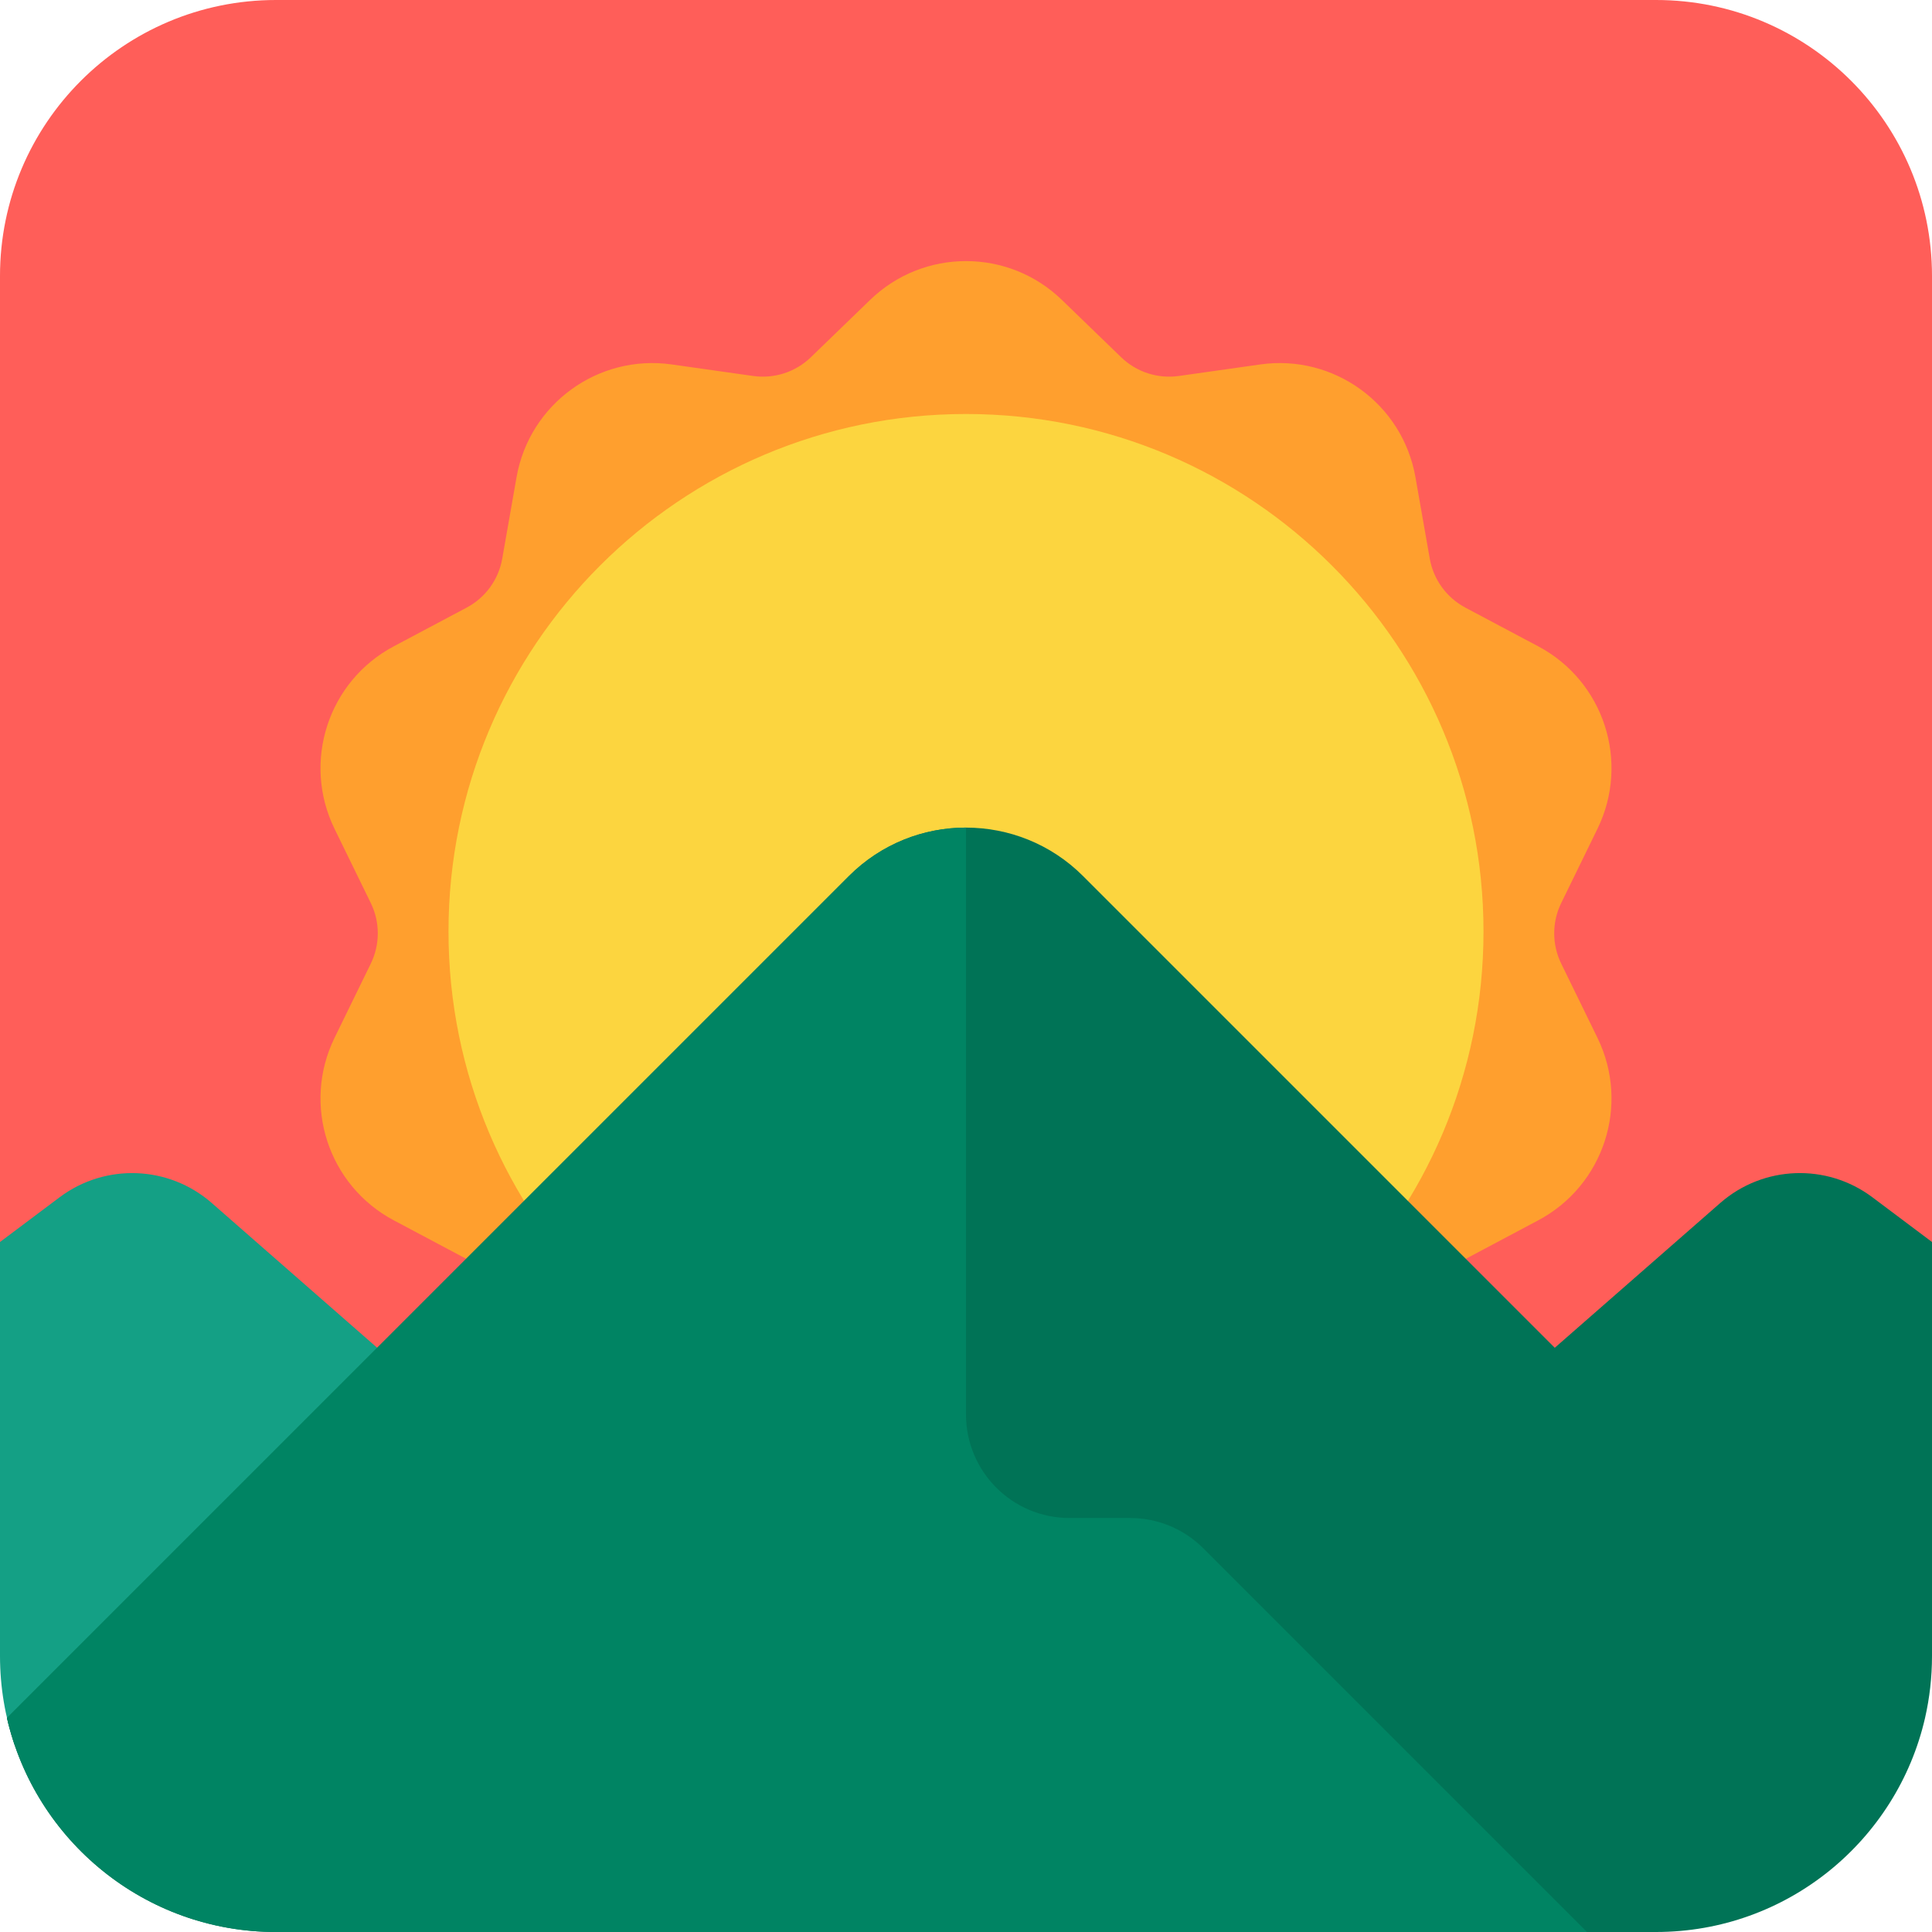 <svg viewBox="2 2 28 28" xmlns="http://www.w3.org/2000/svg">
<path d="M2 6C2 3.791 3.791 2 6 2H26C28.209 2 30 3.791 30 6V20.5L25.247 22.433C24.769 22.628 24.257 22.728 23.74 22.728H8.017C7.475 22.728 6.938 22.618 6.44 22.404L2 20.5V6Z" fill="#FF5E59"/>
<path d="M14.609 6.348C15.384 5.596 16.616 5.596 17.391 6.348L18.248 7.177C18.47 7.392 18.778 7.492 19.084 7.449L20.264 7.282C21.332 7.13 22.328 7.854 22.514 8.917L22.721 10.095C22.774 10.399 22.965 10.661 23.237 10.806L24.293 11.367C25.245 11.872 25.625 13.042 25.152 14.011L24.626 15.088C24.491 15.364 24.491 15.688 24.626 15.965L25.152 17.042C25.625 18.011 25.245 19.18 24.293 19.686L23.237 20.247C22.965 20.392 22.774 20.654 22.721 20.957L22.514 22.136C22.328 23.199 21.332 23.922 20.264 23.771L19.084 23.604C18.778 23.561 18.47 23.661 18.248 23.876L17.391 24.705C16.616 25.456 15.384 25.456 14.609 24.705L13.752 23.876C13.53 23.661 13.222 23.561 12.916 23.604L11.736 23.771C10.668 23.922 9.672 23.199 9.486 22.136L9.279 20.957C9.226 20.654 9.036 20.392 8.763 20.247L7.707 19.686C6.755 19.18 6.375 18.011 6.848 17.042L7.374 15.965C7.509 15.688 7.509 15.364 7.374 15.088L6.848 14.011C6.375 13.042 6.755 11.872 7.707 11.367L8.763 10.806C9.036 10.661 9.226 10.399 9.279 10.095L9.486 8.917C9.672 7.854 10.668 7.13 11.736 7.282L12.916 7.449C13.222 7.492 13.53 7.392 13.752 7.177L14.609 6.348Z" fill="#FF9F2E"/>
<path d="M16 23C20.142 23 23.5 19.642 23.5 15.5C23.5 11.358 20.142 8 16 8C11.858 8 8.5 11.358 8.5 15.5C8.5 19.642 11.858 23 16 23Z" fill="#FCD53F"/>
<path d="M2 20V26C2 26.452 2.075 26.887 2.214 27.293C3.982 27.293 5.671 27.293 8 27.293V22L5.068 19.434C4.445 18.89 3.527 18.855 2.865 19.351L2 20Z" fill="#14A085"/>
<path d="M26 30H6C4.1 30 2.509 28.675 2.101 26.899L14.303 14.697C15.24 13.76 16.76 13.76 17.697 14.697L24.533 21.533L26.932 19.434C27.555 18.89 28.473 18.855 29.135 19.351L30 20V26C30 26.309 29.965 26.61 29.899 26.899C29.491 28.675 27.9 30 26 30Z" fill="#007356"/>
<path d="M17.5 24H18.379C18.776 24 19.158 24.158 19.439 24.439L25 30H6C4.1 30 2.509 28.675 2.101 26.899L14.303 14.697C14.771 14.229 15.386 13.994 16 13.994V22.5C16 23.328 16.672 24 17.5 24Z" fill="#008463"/>
</svg>
